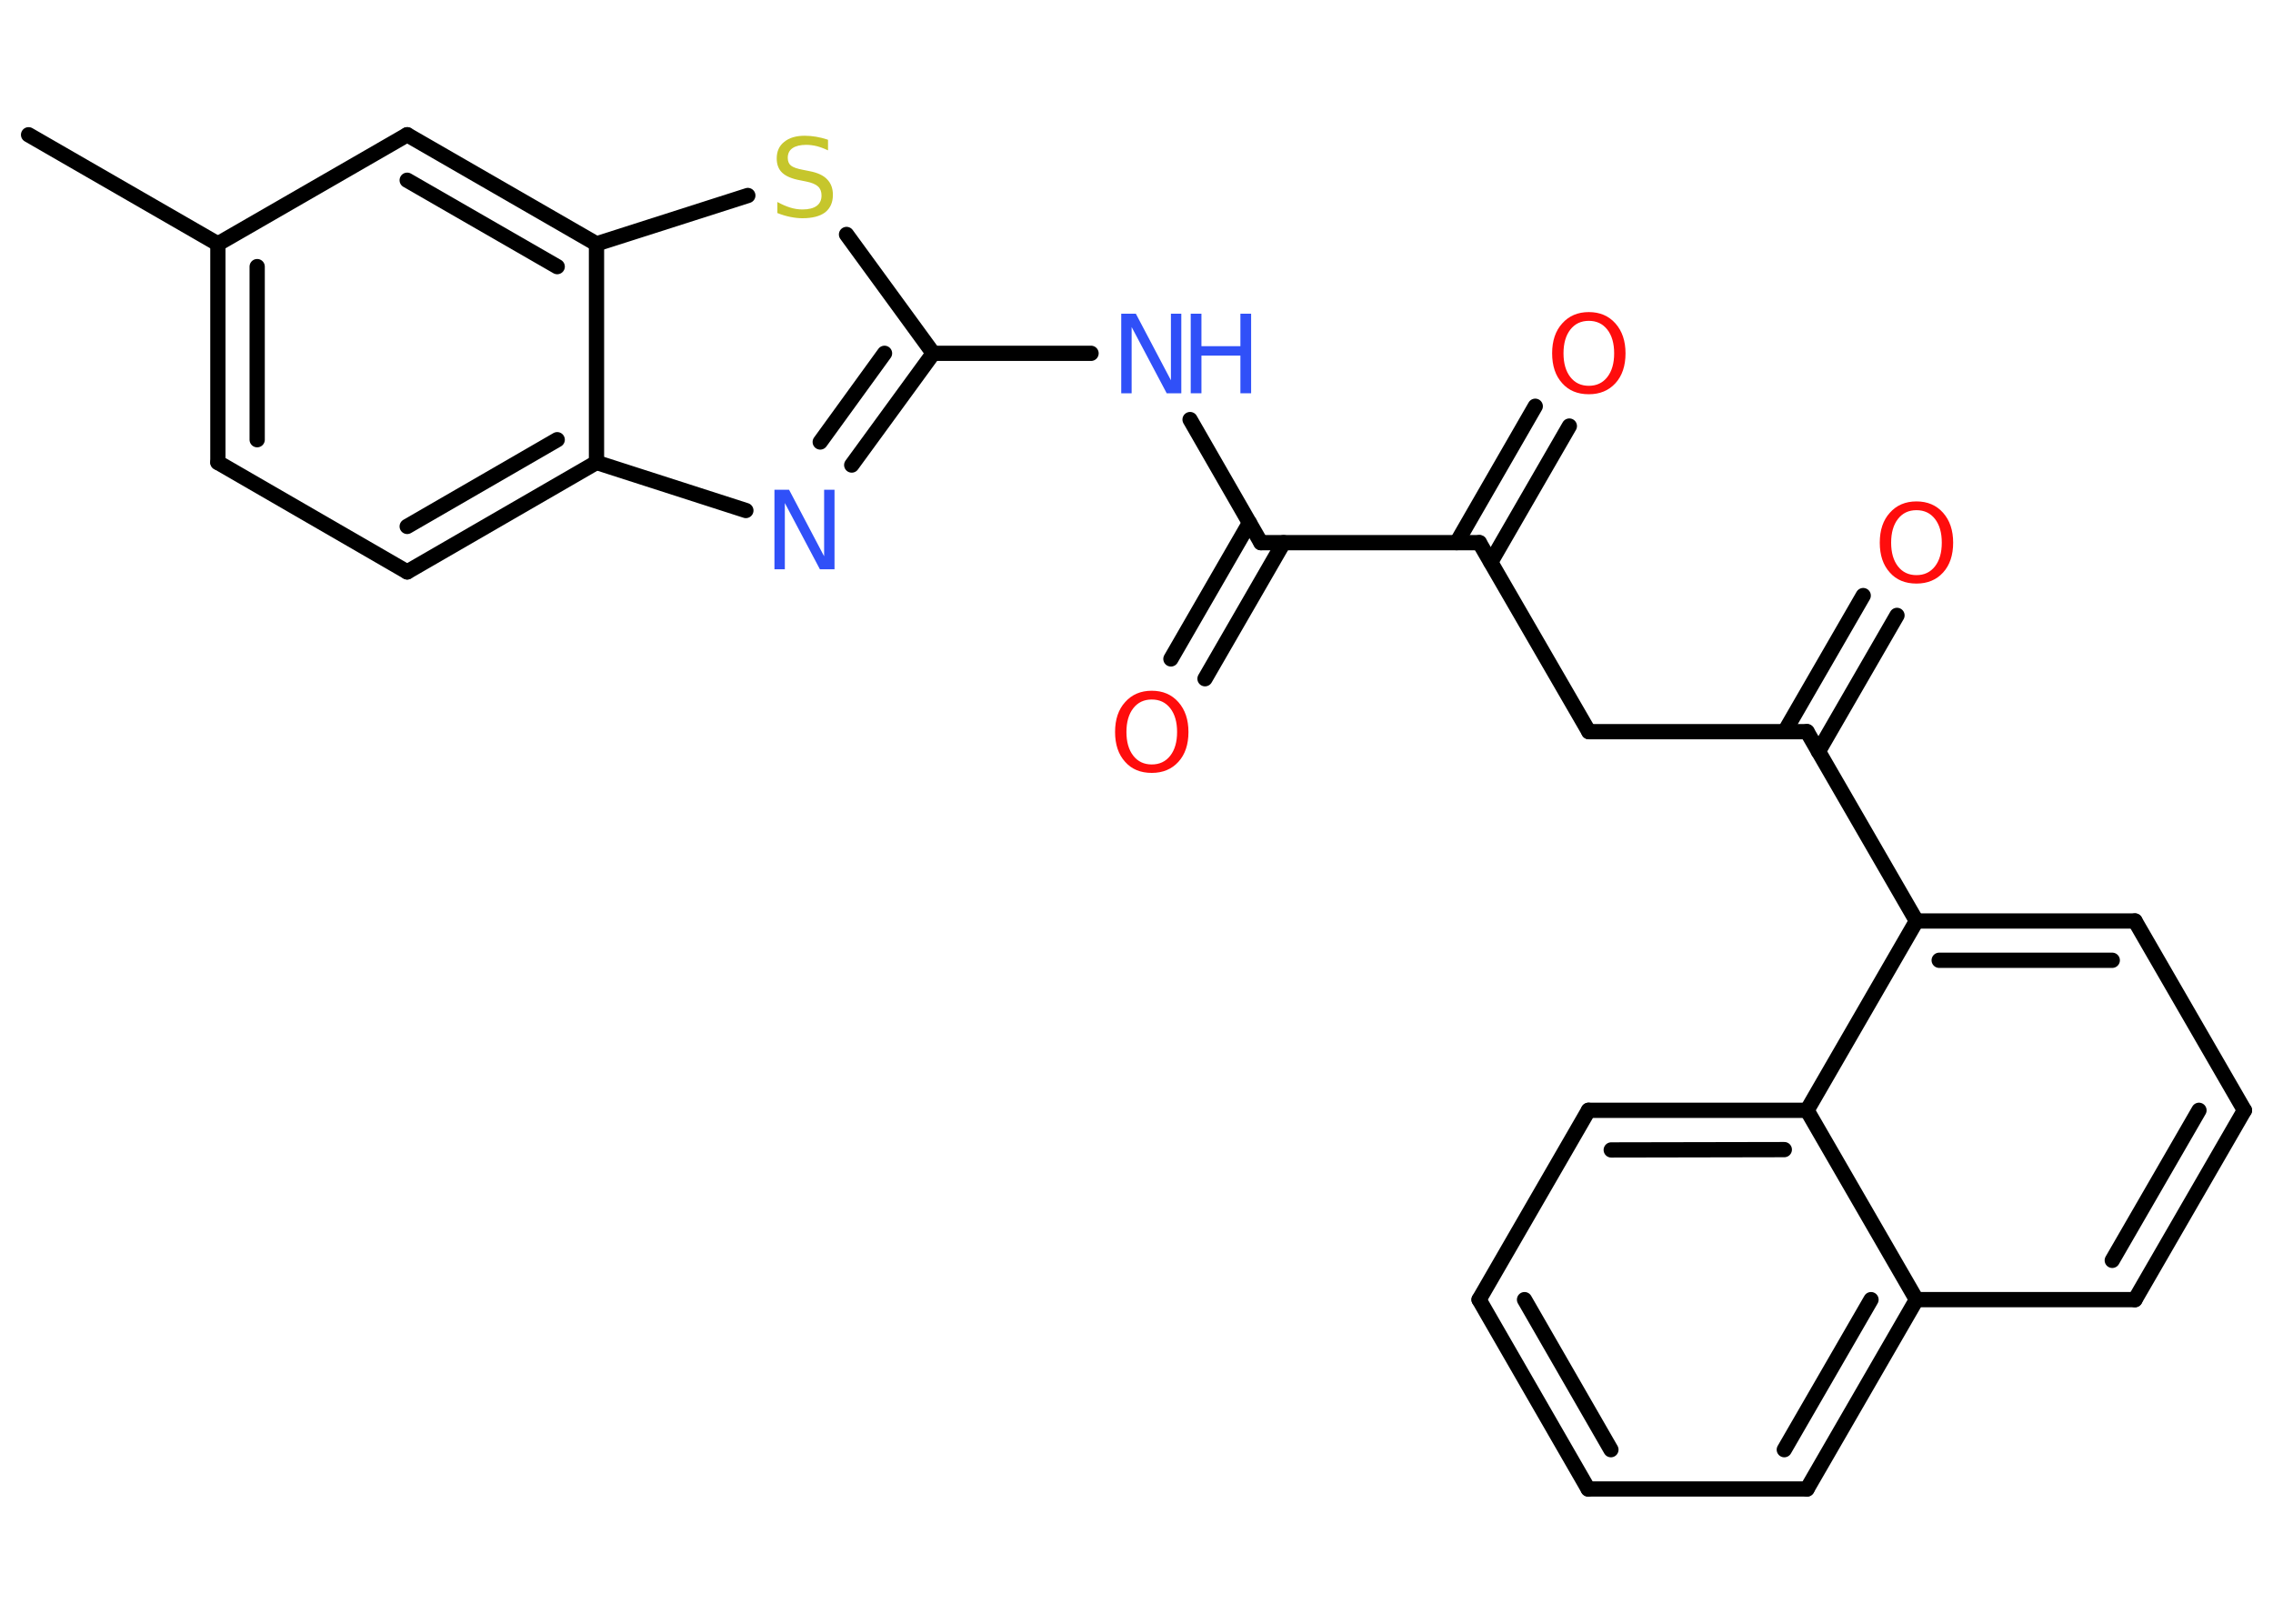 <?xml version='1.0' encoding='UTF-8'?>
<!DOCTYPE svg PUBLIC "-//W3C//DTD SVG 1.1//EN" "http://www.w3.org/Graphics/SVG/1.1/DTD/svg11.dtd">
<svg version='1.2' xmlns='http://www.w3.org/2000/svg' xmlns:xlink='http://www.w3.org/1999/xlink' width='70.0mm' height='50.0mm' viewBox='0 0 70.0 50.0'>
  <desc>Generated by the Chemistry Development Kit (http://github.com/cdk)</desc>
  <g stroke-linecap='round' stroke-linejoin='round' stroke='#000000' stroke-width='.47' fill='#FF0D0D'>
    <rect x='.0' y='.0' width='70.0' height='50.0' fill='#FFFFFF' stroke='none'/>
    <g id='mol1' class='mol'>
      <line id='mol1bnd1' class='bond' x1='.88' y1='4.15' x2='6.71' y2='7.51'/>
      <g id='mol1bnd2' class='bond'>
        <line x1='6.71' y1='7.51' x2='6.71' y2='14.24'/>
        <line x1='7.92' y1='8.21' x2='7.92' y2='13.54'/>
      </g>
      <line id='mol1bnd3' class='bond' x1='6.71' y1='14.24' x2='12.54' y2='17.61'/>
      <g id='mol1bnd4' class='bond'>
        <line x1='12.54' y1='17.61' x2='18.37' y2='14.24'/>
        <line x1='12.54' y1='16.21' x2='17.16' y2='13.54'/>
      </g>
      <line id='mol1bnd5' class='bond' x1='18.37' y1='14.24' x2='22.97' y2='15.72'/>
      <g id='mol1bnd6' class='bond'>
        <line x1='26.23' y1='14.32' x2='28.74' y2='10.88'/>
        <line x1='25.26' y1='13.61' x2='27.24' y2='10.88'/>
      </g>
      <line id='mol1bnd7' class='bond' x1='28.74' y1='10.88' x2='33.6' y2='10.88'/>
      <line id='mol1bnd8' class='bond' x1='36.65' y1='12.92' x2='38.83' y2='16.71'/>
      <g id='mol1bnd9' class='bond'>
        <line x1='39.53' y1='16.71' x2='37.11' y2='20.9'/>
        <line x1='38.48' y1='16.1' x2='36.06' y2='20.29'/>
      </g>
      <line id='mol1bnd10' class='bond' x1='38.83' y1='16.71' x2='45.56' y2='16.71'/>
      <g id='mol1bnd11' class='bond'>
        <line x1='44.86' y1='16.71' x2='47.28' y2='12.51'/>
        <line x1='45.91' y1='17.31' x2='48.33' y2='13.12'/>
      </g>
      <line id='mol1bnd12' class='bond' x1='45.56' y1='16.71' x2='48.93' y2='22.53'/>
      <line id='mol1bnd13' class='bond' x1='48.93' y1='22.53' x2='55.65' y2='22.53'/>
      <g id='mol1bnd14' class='bond'>
        <line x1='54.96' y1='22.53' x2='57.38' y2='18.34'/>
        <line x1='56.0' y1='23.14' x2='58.42' y2='18.95'/>
      </g>
      <line id='mol1bnd15' class='bond' x1='55.65' y1='22.53' x2='59.02' y2='28.36'/>
      <g id='mol1bnd16' class='bond'>
        <line x1='65.75' y1='28.36' x2='59.02' y2='28.36'/>
        <line x1='65.05' y1='29.57' x2='59.72' y2='29.57'/>
      </g>
      <line id='mol1bnd17' class='bond' x1='65.75' y1='28.36' x2='69.12' y2='34.19'/>
      <g id='mol1bnd18' class='bond'>
        <line x1='65.75' y1='40.02' x2='69.12' y2='34.19'/>
        <line x1='65.05' y1='38.81' x2='67.72' y2='34.19'/>
      </g>
      <line id='mol1bnd19' class='bond' x1='65.75' y1='40.02' x2='59.02' y2='40.02'/>
      <g id='mol1bnd20' class='bond'>
        <line x1='55.65' y1='45.85' x2='59.02' y2='40.02'/>
        <line x1='54.95' y1='44.64' x2='57.62' y2='40.02'/>
      </g>
      <line id='mol1bnd21' class='bond' x1='55.65' y1='45.85' x2='48.91' y2='45.85'/>
      <g id='mol1bnd22' class='bond'>
        <line x1='45.55' y1='40.02' x2='48.91' y2='45.85'/>
        <line x1='46.95' y1='40.02' x2='49.61' y2='44.64'/>
      </g>
      <line id='mol1bnd23' class='bond' x1='45.55' y1='40.02' x2='48.92' y2='34.19'/>
      <g id='mol1bnd24' class='bond'>
        <line x1='55.65' y1='34.19' x2='48.92' y2='34.19'/>
        <line x1='54.95' y1='35.4' x2='49.62' y2='35.41'/>
      </g>
      <line id='mol1bnd25' class='bond' x1='59.02' y1='28.36' x2='55.65' y2='34.19'/>
      <line id='mol1bnd26' class='bond' x1='59.02' y1='40.02' x2='55.65' y2='34.19'/>
      <line id='mol1bnd27' class='bond' x1='28.74' y1='10.88' x2='26.07' y2='7.22'/>
      <line id='mol1bnd28' class='bond' x1='23.03' y1='6.02' x2='18.37' y2='7.51'/>
      <line id='mol1bnd29' class='bond' x1='18.37' y1='14.24' x2='18.37' y2='7.51'/>
      <g id='mol1bnd30' class='bond'>
        <line x1='18.37' y1='7.51' x2='12.54' y2='4.15'/>
        <line x1='17.16' y1='8.21' x2='12.54' y2='5.55'/>
      </g>
      <line id='mol1bnd31' class='bond' x1='6.71' y1='7.51' x2='12.54' y2='4.15'/>
      <path id='mol1atm6' class='atom' d='M23.86 15.08h.44l1.08 2.05v-2.05h.32v2.45h-.45l-1.08 -2.04v2.04h-.32v-2.45z' stroke='none' fill='#3050F8'/>
      <g id='mol1atm8' class='atom'>
        <path d='M34.54 9.66h.44l1.08 2.05v-2.05h.32v2.45h-.45l-1.08 -2.04v2.04h-.32v-2.45z' stroke='none' fill='#3050F8'/>
        <path d='M36.67 9.66h.33v1.0h1.2v-1.0h.33v2.45h-.33v-1.16h-1.2v1.16h-.33v-2.45z' stroke='none' fill='#3050F8'/>
      </g>
      <path id='mol1atm10' class='atom' d='M35.47 21.54q-.36 .0 -.57 .27q-.21 .27 -.21 .73q.0 .46 .21 .73q.21 .27 .57 .27q.36 .0 .57 -.27q.21 -.27 .21 -.73q.0 -.46 -.21 -.73q-.21 -.27 -.57 -.27zM35.47 21.27q.51 .0 .82 .35q.31 .35 .31 .92q.0 .58 -.31 .92q-.31 .34 -.82 .34q-.52 .0 -.82 -.34q-.31 -.34 -.31 -.92q.0 -.58 .31 -.92q.31 -.35 .82 -.35z' stroke='none'/>
      <path id='mol1atm12' class='atom' d='M48.93 9.88q-.36 .0 -.57 .27q-.21 .27 -.21 .73q.0 .46 .21 .73q.21 .27 .57 .27q.36 .0 .57 -.27q.21 -.27 .21 -.73q.0 -.46 -.21 -.73q-.21 -.27 -.57 -.27zM48.93 9.61q.51 .0 .82 .35q.31 .35 .31 .92q.0 .58 -.31 .92q-.31 .34 -.82 .34q-.52 .0 -.82 -.34q-.31 -.34 -.31 -.92q.0 -.58 .31 -.92q.31 -.35 .82 -.35z' stroke='none'/>
      <path id='mol1atm15' class='atom' d='M59.02 15.71q-.36 .0 -.57 .27q-.21 .27 -.21 .73q.0 .46 .21 .73q.21 .27 .57 .27q.36 .0 .57 -.27q.21 -.27 .21 -.73q.0 -.46 -.21 -.73q-.21 -.27 -.57 -.27zM59.02 15.44q.51 .0 .82 .35q.31 .35 .31 .92q.0 .58 -.31 .92q-.31 .34 -.82 .34q-.52 .0 -.82 -.34q-.31 -.34 -.31 -.92q.0 -.58 .31 -.92q.31 -.35 .82 -.35z' stroke='none'/>
      <path id='mol1atm26' class='atom' d='M25.5 4.31v.32q-.19 -.09 -.35 -.13q-.17 -.04 -.32 -.04q-.27 .0 -.42 .1q-.15 .1 -.15 .3q.0 .16 .1 .24q.1 .08 .37 .13l.2 .04q.37 .07 .54 .25q.18 .18 .18 .48q.0 .35 -.24 .54q-.24 .18 -.7 .18q-.17 .0 -.37 -.04q-.2 -.04 -.4 -.12v-.34q.2 .11 .39 .17q.19 .06 .38 .06q.29 .0 .44 -.11q.15 -.11 .15 -.32q.0 -.18 -.11 -.28q-.11 -.1 -.36 -.15l-.2 -.04q-.37 -.07 -.54 -.23q-.17 -.16 -.17 -.44q.0 -.33 .23 -.51q.23 -.19 .63 -.19q.17 .0 .35 .03q.18 .03 .36 .09z' stroke='none' fill='#C6C62C'/>
    </g>
  </g>
</svg>
